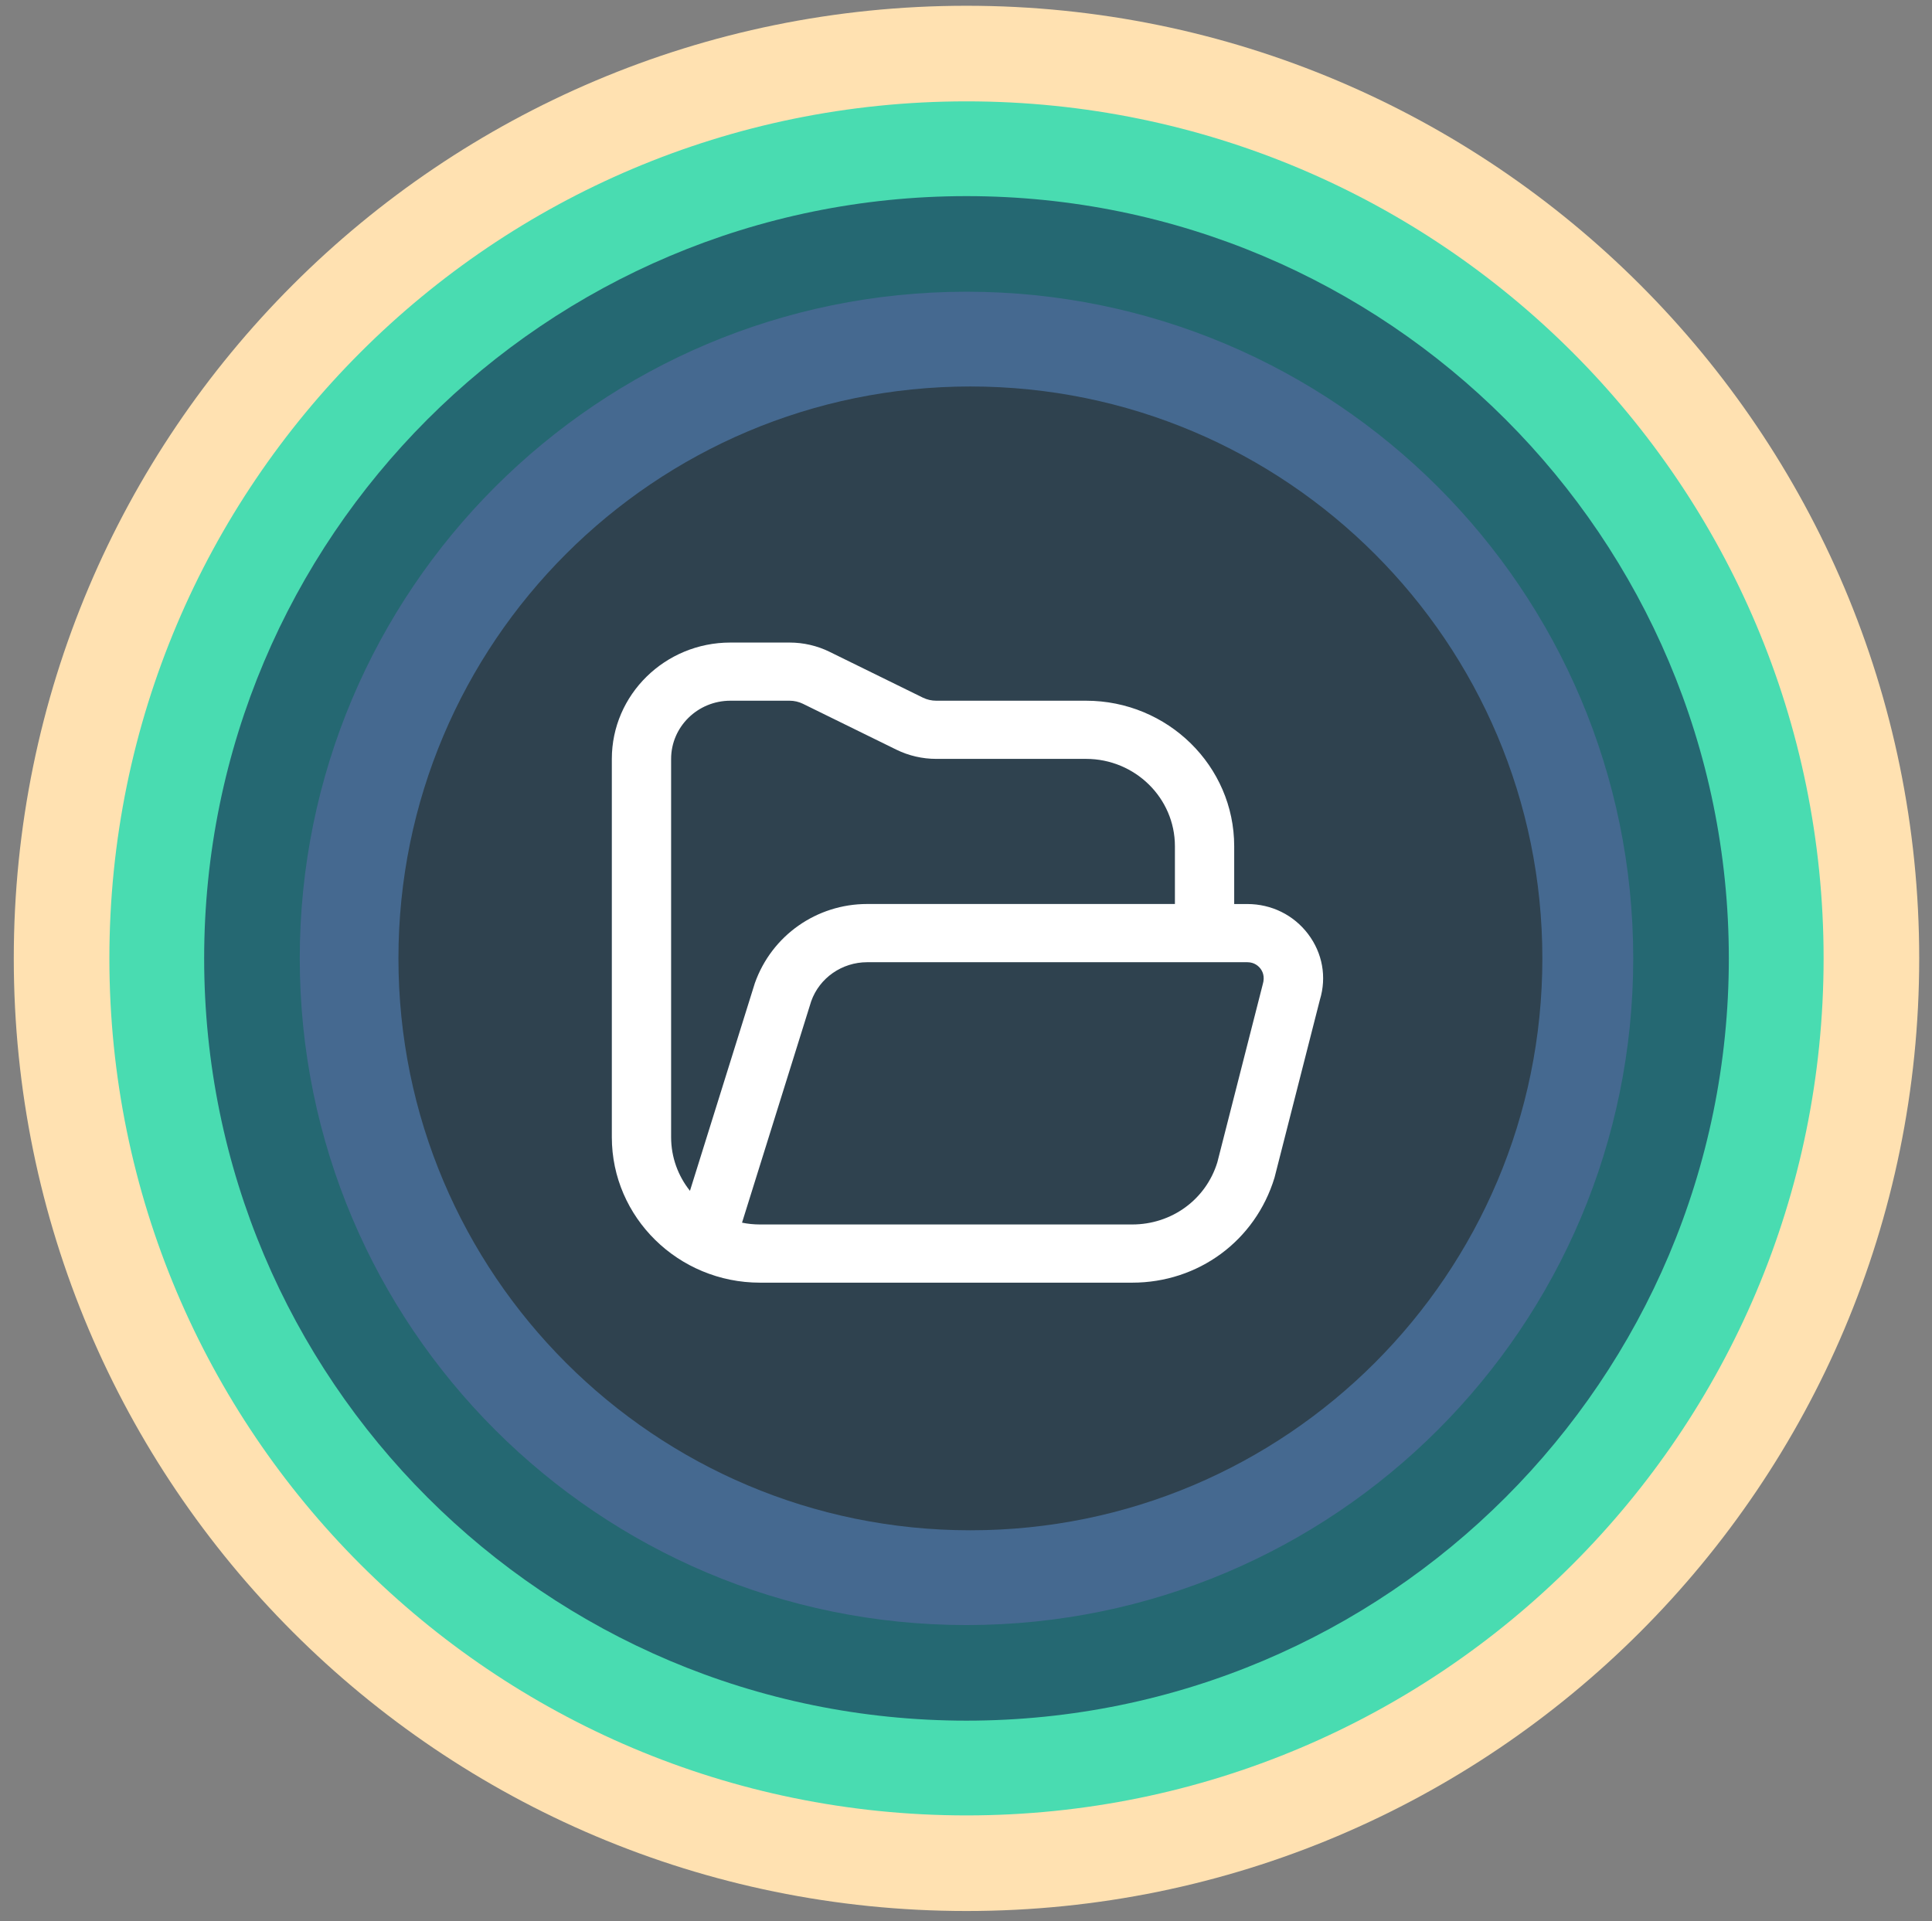 <svg width="180" height="179" viewBox="0 0 180 179" fill="none" xmlns="http://www.w3.org/2000/svg">
<rect x="0" y="0" width="180" height="179" fill="#808080" stroke="none"/>
<g clip-path="url(#clip0_20_297)">
<path d="M90.046 178.061C139.068 178.061 178.808 138.321 178.808 89.299C178.808 40.277 139.068 0.537 90.046 0.537C41.024 0.537 1.284 40.277 1.284 89.299C1.284 138.321 41.024 178.061 90.046 178.061Z" fill="#FFE1B1"/>
<path d="M90.046 169.154C134.149 169.154 169.901 133.401 169.901 89.299C169.901 45.196 134.149 9.444 90.046 9.444C45.943 9.444 10.191 45.196 10.191 89.299C10.191 133.401 45.943 169.154 90.046 169.154Z" fill="#49DCB1"/>
<path d="M90.046 160.324C129.272 160.324 161.071 128.525 161.071 89.299C161.071 50.073 129.272 18.274 90.046 18.274C50.82 18.274 19.021 50.073 19.021 89.299C19.021 128.525 50.82 160.324 90.046 160.324Z" fill="#256872"/>
<path d="M90.046 151.417C124.353 151.417 152.164 123.606 152.164 89.299C152.164 54.992 124.353 27.181 90.046 27.181C55.739 27.181 27.928 54.992 27.928 89.299C27.928 123.606 55.739 151.417 90.046 151.417Z" fill="#456990"/>
<path d="M90.41 142.587C119.84 142.587 143.698 118.729 143.698 89.299C143.698 59.869 119.84 36.011 90.41 36.011C60.98 36.011 37.122 59.869 37.122 89.299C37.122 118.729 60.98 142.587 90.41 142.587Z" fill="#2F424F"/>
<path d="M121.87 87.026C120.525 85.253 118.463 84.234 116.21 84.234H114.987V78.846C114.987 71.371 108.793 65.29 101.181 65.29H87.221C86.796 65.29 86.365 65.19 85.987 65.006L77.275 60.727C76.132 60.166 74.851 59.871 73.57 59.871H68.048C61.957 59.868 57.003 64.732 57.003 70.713V105.958C57.003 113.433 63.197 119.514 70.809 119.514H105.483C111.629 119.514 116.942 115.632 118.742 109.735L122.972 93.153C123.618 91.033 123.215 88.802 121.87 87.026ZM62.526 105.958V70.713C62.526 67.722 65.002 65.29 68.048 65.29H73.57C73.995 65.29 74.426 65.391 74.804 65.575L83.516 69.853C84.659 70.415 85.94 70.71 87.221 70.71H101.181C105.748 70.71 109.464 74.359 109.464 78.844V84.231H80.79C76.096 84.231 71.905 87.156 70.328 91.605L64.282 110.958C63.183 109.578 62.526 107.843 62.526 105.958ZM117.648 91.716L113.418 108.295C112.358 111.763 109.169 114.092 105.483 114.092H70.809C70.234 114.092 69.674 114.035 69.133 113.924L75.577 93.294C76.348 91.117 78.446 89.656 80.793 89.656H116.213C116.881 89.656 117.27 90.035 117.441 90.263C117.612 90.491 117.872 90.965 117.648 91.716Z" fill="white"/>
</g>
<defs>
<clipPath id="clip0_20_297">
<rect width="178.144" height="178.144" fill="white" transform="translate(0.974 0.227)"/>
</clipPath>
</defs>
</svg>
